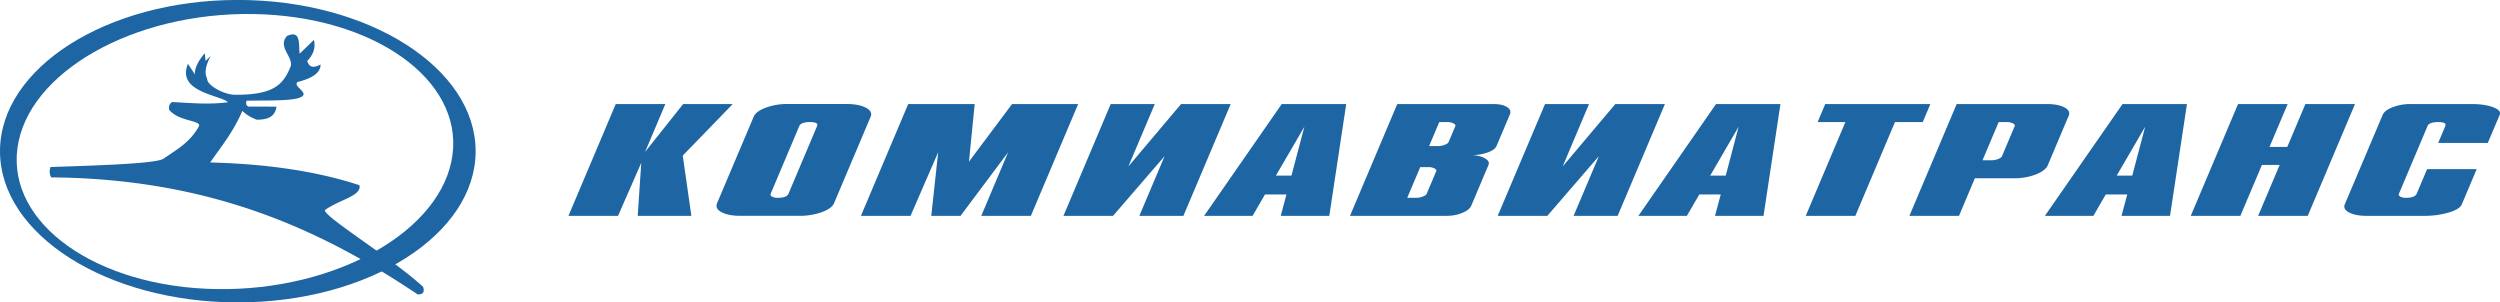 <svg xmlns="http://www.w3.org/2000/svg" width="176pt" height="28.387" viewBox="0 0 176 21.29"><defs><clipPath id="a"><path d="M0 0h34v21.29H0Zm0 0"/></clipPath></defs><path d="M3.559 11.758a.85.85 0 0 0 .046.73c11.227.09 19 3.676 25.805 8.242.328-.003.512-.128.375-.535-2.043-1.914-7.004-4.949-6.914-5.402 1.004-.738 2.617-1 2.434-1.754-2.965-.976-6.485-1.5-10.508-1.601.816-1.176 1.617-2.133 2.265-3.63.313.294.653.485 1.008.618 1.028.011 1.317-.395 1.395-.918-.652 0-1.3-.004-1.953-.004q-.252-.064-.153-.414c1.727-.035 3.883.062 4.016-.442.008-.312-.71-.609-.43-.875.961-.242 1.621-.605 1.625-1.23-.398.195-.77.297-.941-.25.418-.434.61-.922.469-1.484q-.499.486-1.004.972c-.082-.68.11-1.695-.887-1.25-.687.754.434 1.461.262 2.125-.524 1.317-1.207 2.028-3.938 2.016-.77-.012-1.996-.676-1.949-1.149q-.304-.567.258-1.585l-.367.351-.059-.543c-.516.606-.715 1.102-.7 1.52-.073-.176.032.011-.484-.77-.816 1.988 2.25 2.184 2.825 2.7-1.32.183-2.63.054-3.938-.012q-.27.175-.21.539c.66.832 2.21.73 2.109 1.144-.625 1.153-1.536 1.633-2.504 2.305-.469.305-3.457.445-7.953.586" style="stroke:none;fill-rule:evenodd;fill:#1e66a3;fill-opacity:1"/><g clip-path="url(#a)"><path d="M16.742-.004c9.219 0 16.742 4.785 16.742 10.649s-7.523 10.644-16.742 10.644C7.52 21.29 0 16.508 0 10.645S7.52-.004 16.742-.004m1.09.992c8.434.133 14.734 4.59 14.023 9.922-.71 5.332-8.171 9.574-16.605 9.442-8.434-.133-14.734-4.59-14.023-9.922C1.937 5.098 9.395.855 17.832.988" style="stroke:none;fill-rule:evenodd;fill:#1e66a3;fill-opacity:1"/></g><path d="m51.586 7.324-3.52 3.63.606 4.241h-3.777l.25-3.734-1.633 3.734H40.02l3.328-7.87h3.492l-1.426 3.37 2.68-3.37zM56.27 8.875l-2.012 4.758q-.053.129.094.21a.85.85 0 0 0 .41.083q.621 0 .75-.293l2.011-4.758q.118-.28-.507-.281-.625 0-.746.281m5.023-.656L58.719 14.3q-.159.38-.867.636a4.6 4.6 0 0 1-1.567.258h-4.172c-.554 0-.996-.086-1.312-.254q-.48-.252-.317-.64l2.575-6.082q.158-.375.84-.633a4.3 4.3 0 0 1 1.542-.262h4.172c.57 0 1.024.09 1.348.262q.49.258.332.633M63.938 7.324h4.68l-.403 4.055 3.035-4.055h4.652l-3.328 7.871h-3.492l1.89-4.476-3.35 4.476h-2.06l.485-4.476-1.945 4.476h-3.493zM80.21 15.195l1.778-4.203-3.629 4.203h-3.492l3.328-7.87h3.102l-1.86 4.394 3.711-4.395h3.493l-3.329 7.871zM90.918 12.363l.91-3.441-2.004 3.441Zm-.684-5.039h4.54l-1.192 7.871h-3.418l.402-1.504h-1.511l-.871 1.504H84.77zM101.324 8.594l-.715 1.691h.625q.236.001.465-.086.234-.088.281-.195l.477-1.129q.04-.104-.14-.191a.9.9 0 0 0-.368-.09Zm-1.34 3.172-.914 2.16h.625q.236 0 .465-.086.235-.09.278-.195l.675-1.598q.047-.104-.136-.195a.85.85 0 0 0-.368-.086Zm-4.945 3.43 3.328-7.872h6.778q.626.002.953.215.328.21.199.516l-.945 2.23q-.103.247-.57.43a3.3 3.3 0 0 1-1.106.203q.58.049.898.25.321.2.215.445l-1.21 2.864q-.125.298-.63.507-.509.211-1.105.211zM110.781 15.195l1.781-4.203-3.628 4.203h-3.496l3.332-7.87h3.097l-1.855 4.394 3.707-4.395h3.492l-3.328 7.871zM121.492 12.363l.906-3.441-2 3.441Zm-.683-5.039h4.535l-1.192 7.871h-3.414l.403-1.504h-1.512l-.871 1.504h-3.414zM128.496 7.324h7.402l-.535 1.27h-1.957l-2.789 6.601h-3.492l2.79-6.601h-1.954zM140.707 8.594l-1.14 2.691h.624q.24 0 .47-.09c.155-.058.25-.125.276-.195l.899-2.121q.046-.107-.137-.195a.9.9 0 0 0-.367-.09Zm-6.285 6.601 3.328-7.87h6.36c.523 0 .93.081 1.23.237q.444.235.297.586l-1.48 3.497q-.154.368-.84.636c-.462.18-.965.27-1.524.27h-2.762l-1.117 2.644zM150.11 12.363l.91-3.441-2.004 3.441Zm-.684-5.039h4.535l-1.191 7.871h-3.415l.403-1.504h-1.512l-.871 1.504h-3.414zM157.559 7.324h3.492l-1.278 3.02h1.25l1.278-3.02h3.492l-3.328 7.871h-3.492l1.515-3.582h-1.25l-1.515 3.582h-3.493zM175.14 10.063h-3.492l.5-1.188q.123-.28-.503-.281-.628 0-.747.281l-2.011 4.758q-.052.129.093.21a.84.84 0 0 0 .407.083q.627 0 .75-.293l.73-1.727h3.492l-1.047 2.477q-.144.345-.921.578a6 6 0 0 1-1.743.234h-4.039q-.78 0-1.23-.234-.446-.234-.305-.578l2.664-6.293q.136-.316.7-.54a3.5 3.5 0 0 1 1.292-.226h4.25q.963.002 1.543.227.585.222.454.539z" style="stroke:none;fill-rule:nonzero;fill:#1e66a3;fill-opacity:1"/></svg>